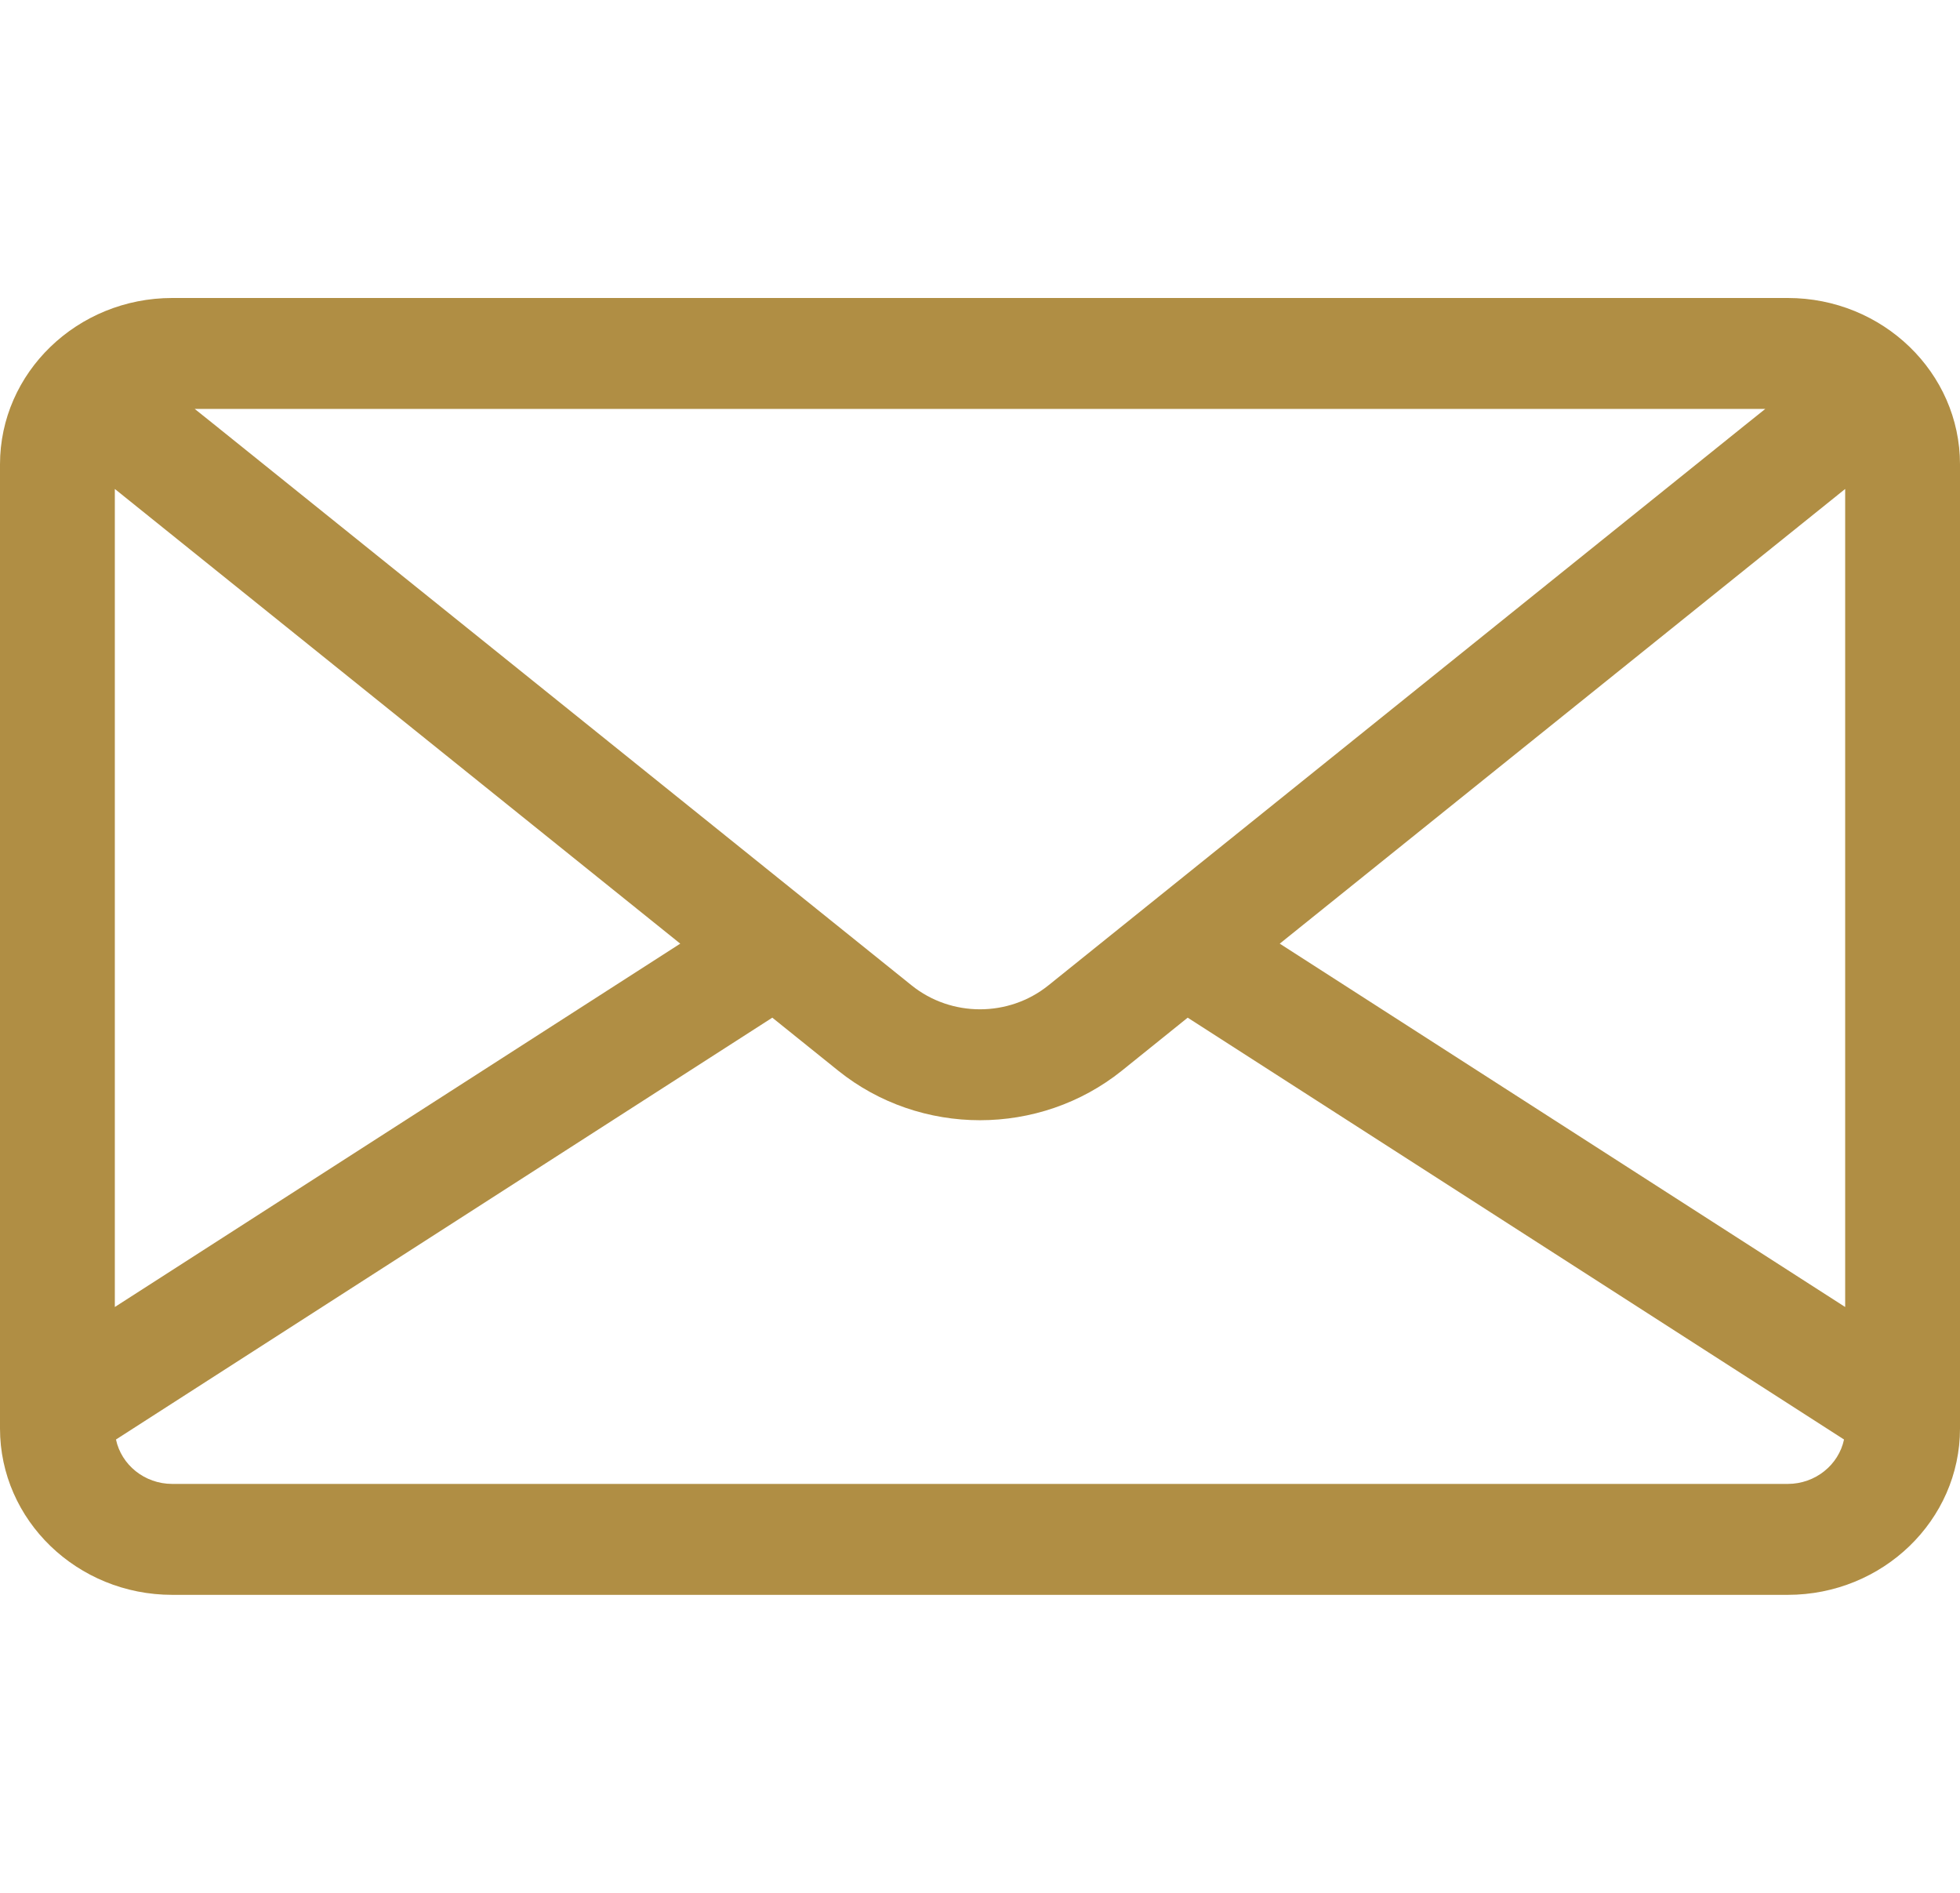 <svg width="29" height="28" viewBox="0 0 29 28" fill="none" xmlns="http://www.w3.org/2000/svg">
<path d="M26.451 4.408H2.549C1.143 4.408 0 5.512 0 6.869V21.131C0 22.488 1.143 23.592 2.549 23.592H26.451C27.857 23.592 29 22.488 29 21.131V6.869C29 5.512 27.857 4.408 26.451 4.408ZM26.119 6.049L25.778 6.322L15.511 14.577C14.925 15.048 14.075 15.048 13.489 14.577L3.222 6.322L2.881 6.049H26.119ZM1.699 7.233L10.065 13.959L1.699 19.334V7.233ZM26.451 21.951H2.549C2.138 21.951 1.795 21.668 1.716 21.294L11.427 15.054L12.402 15.838C13.009 16.326 13.755 16.571 14.5 16.571C15.245 16.571 15.991 16.326 16.599 15.838L17.573 15.054L27.284 21.294C27.205 21.668 26.862 21.951 26.451 21.951ZM27.301 19.334L18.935 13.959L27.301 7.233V19.334Z" fill="#B08E44"/>
</svg>
